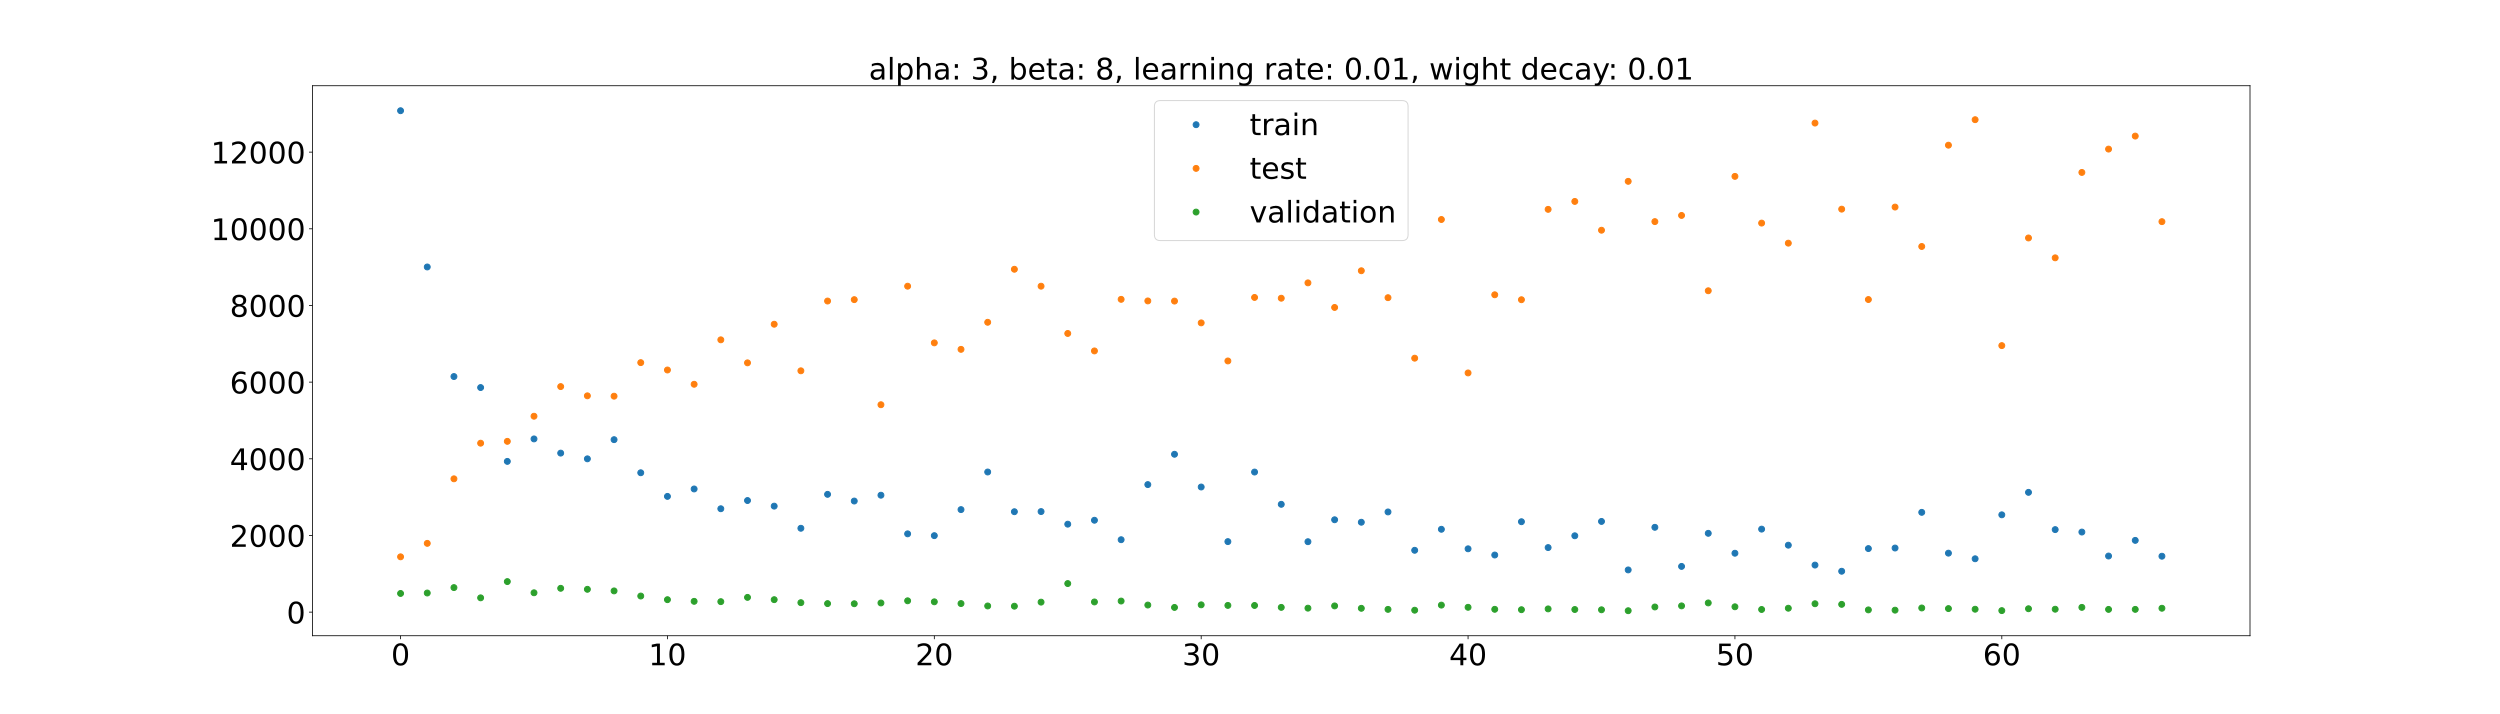 <?xml version="1.0" encoding="utf-8" standalone="no"?>
<!DOCTYPE svg PUBLIC "-//W3C//DTD SVG 1.1//EN"
  "http://www.w3.org/Graphics/SVG/1.1/DTD/svg11.dtd">
<!-- Created with matplotlib (https://matplotlib.org/) -->
<svg height="720pt" version="1.1" viewBox="0 0 2520 720" width="2520pt" xmlns="http://www.w3.org/2000/svg" xmlns:xlink="http://www.w3.org/1999/xlink">
 <defs>
  <style type="text/css">*{stroke-linecap:butt;stroke-linejoin:round;}</style>
 </defs>
 <g id="figure_1">
  <g id="patch_1">
   <path d="M 0 720 
L 2520 720 
L 2520 0 
L 0 0 
z
" style="fill:#ffffff;"/>
  </g>
  <g id="axes_1">
   <g id="patch_2">
    <path d="M 315 640.8 
L 2268 640.8 
L 2268 86.4 
L 315 86.4 
z
" style="fill:#ffffff;"/>
   </g>
   <g id="matplotlib.axis_1">
    <g id="xtick_1">
     <g id="line2d_1">
      <defs>
       <path d="M 0 0 
L 0 3.5 
" id="m87b51708fd" style="stroke:#000000;stroke-width:0.8;"/>
      </defs>
      <g>
       <use style="stroke:#000000;stroke-width:0.8;" x="403.773" xlink:href="#m87b51708fd" y="640.8"/>
      </g>
     </g>
     <g id="text_1">
      <!-- 0 -->
      <g transform="translate(394.229 670.595)scale(0.3 -0.3)">
       <defs>
        <path d="M 31.781 66.406 
Q 24.172 66.406 20.328 58.906 
Q 16.5 51.422 16.5 36.375 
Q 16.5 21.391 20.328 13.891 
Q 24.172 6.391 31.781 6.391 
Q 39.453 6.391 43.281 13.891 
Q 47.125 21.391 47.125 36.375 
Q 47.125 51.422 43.281 58.906 
Q 39.453 66.406 31.781 66.406 
z
M 31.781 74.219 
Q 44.047 74.219 50.516 64.516 
Q 56.984 54.828 56.984 36.375 
Q 56.984 17.969 50.516 8.266 
Q 44.047 -1.422 31.781 -1.422 
Q 19.531 -1.422 13.062 8.266 
Q 6.594 17.969 6.594 36.375 
Q 6.594 54.828 13.062 64.516 
Q 19.531 74.219 31.781 74.219 
z
" id="DejaVuSans-48"/>
       </defs>
       <use xlink:href="#DejaVuSans-48"/>
      </g>
     </g>
    </g>
    <g id="xtick_2">
     <g id="line2d_2">
      <g>
       <use style="stroke:#000000;stroke-width:0.8;" x="672.781" xlink:href="#m87b51708fd" y="640.8"/>
      </g>
     </g>
     <g id="text_2">
      <!-- 10 -->
      <g transform="translate(653.693 670.595)scale(0.3 -0.3)">
       <defs>
        <path d="M 12.406 8.297 
L 28.516 8.297 
L 28.516 63.922 
L 10.984 60.406 
L 10.984 69.391 
L 28.422 72.906 
L 38.281 72.906 
L 38.281 8.297 
L 54.391 8.297 
L 54.391 0 
L 12.406 0 
z
" id="DejaVuSans-49"/>
       </defs>
       <use xlink:href="#DejaVuSans-49"/>
       <use x="63.623" xlink:href="#DejaVuSans-48"/>
      </g>
     </g>
    </g>
    <g id="xtick_3">
     <g id="line2d_3">
      <g>
       <use style="stroke:#000000;stroke-width:0.8;" x="941.789" xlink:href="#m87b51708fd" y="640.8"/>
      </g>
     </g>
     <g id="text_3">
      <!-- 20 -->
      <g transform="translate(922.702 670.595)scale(0.3 -0.3)">
       <defs>
        <path d="M 19.188 8.297 
L 53.609 8.297 
L 53.609 0 
L 7.328 0 
L 7.328 8.297 
Q 12.938 14.109 22.625 23.891 
Q 32.328 33.688 34.812 36.531 
Q 39.547 41.844 41.422 45.531 
Q 43.312 49.219 43.312 52.781 
Q 43.312 58.594 39.234 62.25 
Q 35.156 65.922 28.609 65.922 
Q 23.969 65.922 18.812 64.312 
Q 13.672 62.703 7.812 59.422 
L 7.812 69.391 
Q 13.766 71.781 18.938 73 
Q 24.125 74.219 28.422 74.219 
Q 39.75 74.219 46.484 68.547 
Q 53.219 62.891 53.219 53.422 
Q 53.219 48.922 51.531 44.891 
Q 49.859 40.875 45.406 35.406 
Q 44.188 33.984 37.641 27.219 
Q 31.109 20.453 19.188 8.297 
z
" id="DejaVuSans-50"/>
       </defs>
       <use xlink:href="#DejaVuSans-50"/>
       <use x="63.623" xlink:href="#DejaVuSans-48"/>
      </g>
     </g>
    </g>
    <g id="xtick_4">
     <g id="line2d_4">
      <g>
       <use style="stroke:#000000;stroke-width:0.8;" x="1210.798" xlink:href="#m87b51708fd" y="640.8"/>
      </g>
     </g>
     <g id="text_4">
      <!-- 30 -->
      <g transform="translate(1191.71 670.595)scale(0.3 -0.3)">
       <defs>
        <path d="M 40.578 39.312 
Q 47.656 37.797 51.625 33 
Q 55.609 28.219 55.609 21.188 
Q 55.609 10.406 48.188 4.484 
Q 40.766 -1.422 27.094 -1.422 
Q 22.516 -1.422 17.656 -0.516 
Q 12.797 0.391 7.625 2.203 
L 7.625 11.719 
Q 11.719 9.328 16.594 8.109 
Q 21.484 6.891 26.812 6.891 
Q 36.078 6.891 40.938 10.547 
Q 45.797 14.203 45.797 21.188 
Q 45.797 27.641 41.281 31.266 
Q 36.766 34.906 28.719 34.906 
L 20.219 34.906 
L 20.219 43.016 
L 29.109 43.016 
Q 36.375 43.016 40.234 45.922 
Q 44.094 48.828 44.094 54.297 
Q 44.094 59.906 40.109 62.906 
Q 36.141 65.922 28.719 65.922 
Q 24.656 65.922 20.016 65.031 
Q 15.375 64.156 9.812 62.312 
L 9.812 71.094 
Q 15.438 72.656 20.344 73.438 
Q 25.25 74.219 29.594 74.219 
Q 40.828 74.219 47.359 69.109 
Q 53.906 64.016 53.906 55.328 
Q 53.906 49.266 50.438 45.094 
Q 46.969 40.922 40.578 39.312 
z
" id="DejaVuSans-51"/>
       </defs>
       <use xlink:href="#DejaVuSans-51"/>
       <use x="63.623" xlink:href="#DejaVuSans-48"/>
      </g>
     </g>
    </g>
    <g id="xtick_5">
     <g id="line2d_5">
      <g>
       <use style="stroke:#000000;stroke-width:0.8;" x="1479.806" xlink:href="#m87b51708fd" y="640.8"/>
      </g>
     </g>
     <g id="text_5">
      <!-- 40 -->
      <g transform="translate(1460.718 670.595)scale(0.3 -0.3)">
       <defs>
        <path d="M 37.797 64.312 
L 12.891 25.391 
L 37.797 25.391 
z
M 35.203 72.906 
L 47.609 72.906 
L 47.609 25.391 
L 58.016 25.391 
L 58.016 17.188 
L 47.609 17.188 
L 47.609 0 
L 37.797 0 
L 37.797 17.188 
L 4.891 17.188 
L 4.891 26.703 
z
" id="DejaVuSans-52"/>
       </defs>
       <use xlink:href="#DejaVuSans-52"/>
       <use x="63.623" xlink:href="#DejaVuSans-48"/>
      </g>
     </g>
    </g>
    <g id="xtick_6">
     <g id="line2d_6">
      <g>
       <use style="stroke:#000000;stroke-width:0.8;" x="1748.814" xlink:href="#m87b51708fd" y="640.8"/>
      </g>
     </g>
     <g id="text_6">
      <!-- 50 -->
      <g transform="translate(1729.727 670.595)scale(0.3 -0.3)">
       <defs>
        <path d="M 10.797 72.906 
L 49.516 72.906 
L 49.516 64.594 
L 19.828 64.594 
L 19.828 46.734 
Q 21.969 47.469 24.109 47.828 
Q 26.266 48.188 28.422 48.188 
Q 40.625 48.188 47.75 41.5 
Q 54.891 34.812 54.891 23.391 
Q 54.891 11.625 47.562 5.094 
Q 40.234 -1.422 26.906 -1.422 
Q 22.312 -1.422 17.547 -0.641 
Q 12.797 0.141 7.719 1.703 
L 7.719 11.625 
Q 12.109 9.234 16.797 8.062 
Q 21.484 6.891 26.703 6.891 
Q 35.156 6.891 40.078 11.328 
Q 45.016 15.766 45.016 23.391 
Q 45.016 31 40.078 35.438 
Q 35.156 39.891 26.703 39.891 
Q 22.75 39.891 18.812 39.016 
Q 14.891 38.141 10.797 36.281 
z
" id="DejaVuSans-53"/>
       </defs>
       <use xlink:href="#DejaVuSans-53"/>
       <use x="63.623" xlink:href="#DejaVuSans-48"/>
      </g>
     </g>
    </g>
    <g id="xtick_7">
     <g id="line2d_7">
      <g>
       <use style="stroke:#000000;stroke-width:0.8;" x="2017.822" xlink:href="#m87b51708fd" y="640.8"/>
      </g>
     </g>
     <g id="text_7">
      <!-- 60 -->
      <g transform="translate(1998.735 670.595)scale(0.3 -0.3)">
       <defs>
        <path d="M 33.016 40.375 
Q 26.375 40.375 22.484 35.828 
Q 18.609 31.297 18.609 23.391 
Q 18.609 15.531 22.484 10.953 
Q 26.375 6.391 33.016 6.391 
Q 39.656 6.391 43.531 10.953 
Q 47.406 15.531 47.406 23.391 
Q 47.406 31.297 43.531 35.828 
Q 39.656 40.375 33.016 40.375 
z
M 52.594 71.297 
L 52.594 62.312 
Q 48.875 64.062 45.094 64.984 
Q 41.312 65.922 37.594 65.922 
Q 27.828 65.922 22.672 59.328 
Q 17.531 52.734 16.797 39.406 
Q 19.672 43.656 24.016 45.922 
Q 28.375 48.188 33.594 48.188 
Q 44.578 48.188 50.953 41.516 
Q 57.328 34.859 57.328 23.391 
Q 57.328 12.156 50.688 5.359 
Q 44.047 -1.422 33.016 -1.422 
Q 20.359 -1.422 13.672 8.266 
Q 6.984 17.969 6.984 36.375 
Q 6.984 53.656 15.188 63.938 
Q 23.391 74.219 37.203 74.219 
Q 40.922 74.219 44.703 73.484 
Q 48.484 72.75 52.594 71.297 
z
" id="DejaVuSans-54"/>
       </defs>
       <use xlink:href="#DejaVuSans-54"/>
       <use x="63.623" xlink:href="#DejaVuSans-48"/>
      </g>
     </g>
    </g>
   </g>
   <g id="matplotlib.axis_2">
    <g id="ytick_1">
     <g id="line2d_8">
      <defs>
       <path d="M 0 0 
L -3.5 0 
" id="m883e515aaf" style="stroke:#000000;stroke-width:0.8;"/>
      </defs>
      <g>
       <use style="stroke:#000000;stroke-width:0.8;" x="315" xlink:href="#m883e515aaf" y="617.05"/>
      </g>
     </g>
     <g id="text_8">
      <!-- 0 -->
      <g transform="translate(288.913 628.447)scale(0.3 -0.3)">
       <use xlink:href="#DejaVuSans-48"/>
      </g>
     </g>
    </g>
    <g id="ytick_2">
     <g id="line2d_9">
      <g>
       <use style="stroke:#000000;stroke-width:0.8;" x="315" xlink:href="#m883e515aaf" y="539.765"/>
      </g>
     </g>
     <g id="text_9">
      <!-- 2000 -->
      <g transform="translate(231.65 551.163)scale(0.3 -0.3)">
       <use xlink:href="#DejaVuSans-50"/>
       <use x="63.623" xlink:href="#DejaVuSans-48"/>
       <use x="127.246" xlink:href="#DejaVuSans-48"/>
       <use x="190.869" xlink:href="#DejaVuSans-48"/>
      </g>
     </g>
    </g>
    <g id="ytick_3">
     <g id="line2d_10">
      <g>
       <use style="stroke:#000000;stroke-width:0.8;" x="315" xlink:href="#m883e515aaf" y="462.481"/>
      </g>
     </g>
     <g id="text_10">
      <!-- 4000 -->
      <g transform="translate(231.65 473.879)scale(0.3 -0.3)">
       <use xlink:href="#DejaVuSans-52"/>
       <use x="63.623" xlink:href="#DejaVuSans-48"/>
       <use x="127.246" xlink:href="#DejaVuSans-48"/>
       <use x="190.869" xlink:href="#DejaVuSans-48"/>
      </g>
     </g>
    </g>
    <g id="ytick_4">
     <g id="line2d_11">
      <g>
       <use style="stroke:#000000;stroke-width:0.8;" x="315" xlink:href="#m883e515aaf" y="385.197"/>
      </g>
     </g>
     <g id="text_11">
      <!-- 6000 -->
      <g transform="translate(231.65 396.595)scale(0.3 -0.3)">
       <use xlink:href="#DejaVuSans-54"/>
       <use x="63.623" xlink:href="#DejaVuSans-48"/>
       <use x="127.246" xlink:href="#DejaVuSans-48"/>
       <use x="190.869" xlink:href="#DejaVuSans-48"/>
      </g>
     </g>
    </g>
    <g id="ytick_5">
     <g id="line2d_12">
      <g>
       <use style="stroke:#000000;stroke-width:0.8;" x="315" xlink:href="#m883e515aaf" y="307.913"/>
      </g>
     </g>
     <g id="text_12">
      <!-- 8000 -->
      <g transform="translate(231.65 319.311)scale(0.3 -0.3)">
       <defs>
        <path d="M 31.781 34.625 
Q 24.75 34.625 20.719 30.859 
Q 16.703 27.094 16.703 20.516 
Q 16.703 13.922 20.719 10.156 
Q 24.75 6.391 31.781 6.391 
Q 38.812 6.391 42.859 10.172 
Q 46.922 13.969 46.922 20.516 
Q 46.922 27.094 42.891 30.859 
Q 38.875 34.625 31.781 34.625 
z
M 21.922 38.812 
Q 15.578 40.375 12.031 44.719 
Q 8.5 49.078 8.5 55.328 
Q 8.5 64.062 14.719 69.141 
Q 20.953 74.219 31.781 74.219 
Q 42.672 74.219 48.875 69.141 
Q 55.078 64.062 55.078 55.328 
Q 55.078 49.078 51.531 44.719 
Q 48 40.375 41.703 38.812 
Q 48.828 37.156 52.797 32.312 
Q 56.781 27.484 56.781 20.516 
Q 56.781 9.906 50.312 4.234 
Q 43.844 -1.422 31.781 -1.422 
Q 19.734 -1.422 13.25 4.234 
Q 6.781 9.906 6.781 20.516 
Q 6.781 27.484 10.781 32.312 
Q 14.797 37.156 21.922 38.812 
z
M 18.312 54.391 
Q 18.312 48.734 21.844 45.562 
Q 25.391 42.391 31.781 42.391 
Q 38.141 42.391 41.719 45.562 
Q 45.312 48.734 45.312 54.391 
Q 45.312 60.062 41.719 63.234 
Q 38.141 66.406 31.781 66.406 
Q 25.391 66.406 21.844 63.234 
Q 18.312 60.062 18.312 54.391 
z
" id="DejaVuSans-56"/>
       </defs>
       <use xlink:href="#DejaVuSans-56"/>
       <use x="63.623" xlink:href="#DejaVuSans-48"/>
       <use x="127.246" xlink:href="#DejaVuSans-48"/>
       <use x="190.869" xlink:href="#DejaVuSans-48"/>
      </g>
     </g>
    </g>
    <g id="ytick_6">
     <g id="line2d_13">
      <g>
       <use style="stroke:#000000;stroke-width:0.8;" x="315" xlink:href="#m883e515aaf" y="230.629"/>
      </g>
     </g>
     <g id="text_13">
      <!-- 10000 -->
      <g transform="translate(212.562 242.027)scale(0.3 -0.3)">
       <use xlink:href="#DejaVuSans-49"/>
       <use x="63.623" xlink:href="#DejaVuSans-48"/>
       <use x="127.246" xlink:href="#DejaVuSans-48"/>
       <use x="190.869" xlink:href="#DejaVuSans-48"/>
       <use x="254.492" xlink:href="#DejaVuSans-48"/>
      </g>
     </g>
    </g>
    <g id="ytick_7">
     <g id="line2d_14">
      <g>
       <use style="stroke:#000000;stroke-width:0.8;" x="315" xlink:href="#m883e515aaf" y="153.345"/>
      </g>
     </g>
     <g id="text_14">
      <!-- 12000 -->
      <g transform="translate(212.562 164.743)scale(0.3 -0.3)">
       <use xlink:href="#DejaVuSans-49"/>
       <use x="63.623" xlink:href="#DejaVuSans-50"/>
       <use x="127.246" xlink:href="#DejaVuSans-48"/>
       <use x="190.869" xlink:href="#DejaVuSans-48"/>
       <use x="254.492" xlink:href="#DejaVuSans-48"/>
      </g>
     </g>
    </g>
   </g>
   <g id="line2d_15">
    <defs>
     <path d="M 0 3 
C 0.796 3 1.559 2.684 2.121 2.121 
C 2.684 1.559 3 0.796 3 0 
C 3 -0.796 2.684 -1.559 2.121 -2.121 
C 1.559 -2.684 0.796 -3 0 -3 
C -0.796 -3 -1.559 -2.684 -2.121 -2.121 
C -2.684 -1.559 -3 -0.796 -3 0 
C -3 0.796 -2.684 1.559 -2.121 2.121 
C -1.559 2.684 -0.796 3 0 3 
z
" id="m825cf3d7ef" style="stroke:#1f77b4;"/>
    </defs>
    <g clip-path="url(#pb6cb16a643)">
     <use style="fill:#1f77b4;stroke:#1f77b4;" x="403.773" xlink:href="#m825cf3d7ef" y="111.6"/>
     <use style="fill:#1f77b4;stroke:#1f77b4;" x="430.674" xlink:href="#m825cf3d7ef" y="269.101"/>
     <use style="fill:#1f77b4;stroke:#1f77b4;" x="457.574" xlink:href="#m825cf3d7ef" y="379.547"/>
     <use style="fill:#1f77b4;stroke:#1f77b4;" x="484.475" xlink:href="#m825cf3d7ef" y="390.647"/>
     <use style="fill:#1f77b4;stroke:#1f77b4;" x="511.376" xlink:href="#m825cf3d7ef" y="465.079"/>
     <use style="fill:#1f77b4;stroke:#1f77b4;" x="538.277" xlink:href="#m825cf3d7ef" y="442.422"/>
     <use style="fill:#1f77b4;stroke:#1f77b4;" x="565.178" xlink:href="#m825cf3d7ef" y="456.733"/>
     <use style="fill:#1f77b4;stroke:#1f77b4;" x="592.079" xlink:href="#m825cf3d7ef" y="462.498"/>
     <use style="fill:#1f77b4;stroke:#1f77b4;" x="618.979" xlink:href="#m825cf3d7ef" y="443.176"/>
     <use style="fill:#1f77b4;stroke:#1f77b4;" x="645.88" xlink:href="#m825cf3d7ef" y="476.537"/>
     <use style="fill:#1f77b4;stroke:#1f77b4;" x="672.781" xlink:href="#m825cf3d7ef" y="500.357"/>
     <use style="fill:#1f77b4;stroke:#1f77b4;" x="699.682" xlink:href="#m825cf3d7ef" y="492.872"/>
     <use style="fill:#1f77b4;stroke:#1f77b4;" x="726.583" xlink:href="#m825cf3d7ef" y="512.81"/>
     <use style="fill:#1f77b4;stroke:#1f77b4;" x="753.483" xlink:href="#m825cf3d7ef" y="504.536"/>
     <use style="fill:#1f77b4;stroke:#1f77b4;" x="780.384" xlink:href="#m825cf3d7ef" y="510.186"/>
     <use style="fill:#1f77b4;stroke:#1f77b4;" x="807.285" xlink:href="#m825cf3d7ef" y="532.493"/>
     <use style="fill:#1f77b4;stroke:#1f77b4;" x="834.186" xlink:href="#m825cf3d7ef" y="498.289"/>
     <use style="fill:#1f77b4;stroke:#1f77b4;" x="861.087" xlink:href="#m825cf3d7ef" y="505.045"/>
     <use style="fill:#1f77b4;stroke:#1f77b4;" x="887.988" xlink:href="#m825cf3d7ef" y="499.174"/>
     <use style="fill:#1f77b4;stroke:#1f77b4;" x="914.888" xlink:href="#m825cf3d7ef" y="538.111"/>
     <use style="fill:#1f77b4;stroke:#1f77b4;" x="941.789" xlink:href="#m825cf3d7ef" y="539.94"/>
     <use style="fill:#1f77b4;stroke:#1f77b4;" x="968.69" xlink:href="#m825cf3d7ef" y="513.675"/>
     <use style="fill:#1f77b4;stroke:#1f77b4;" x="995.591" xlink:href="#m825cf3d7ef" y="475.775"/>
     <use style="fill:#1f77b4;stroke:#1f77b4;" x="1022.492" xlink:href="#m825cf3d7ef" y="515.812"/>
     <use style="fill:#1f77b4;stroke:#1f77b4;" x="1049.393" xlink:href="#m825cf3d7ef" y="515.653"/>
     <use style="fill:#1f77b4;stroke:#1f77b4;" x="1076.293" xlink:href="#m825cf3d7ef" y="528.362"/>
     <use style="fill:#1f77b4;stroke:#1f77b4;" x="1103.194" xlink:href="#m825cf3d7ef" y="524.401"/>
     <use style="fill:#1f77b4;stroke:#1f77b4;" x="1130.095" xlink:href="#m825cf3d7ef" y="544.027"/>
     <use style="fill:#1f77b4;stroke:#1f77b4;" x="1156.996" xlink:href="#m825cf3d7ef" y="488.465"/>
     <use style="fill:#1f77b4;stroke:#1f77b4;" x="1183.897" xlink:href="#m825cf3d7ef" y="457.893"/>
     <use style="fill:#1f77b4;stroke:#1f77b4;" x="1210.798" xlink:href="#m825cf3d7ef" y="490.901"/>
     <use style="fill:#1f77b4;stroke:#1f77b4;" x="1237.698" xlink:href="#m825cf3d7ef" y="545.942"/>
     <use style="fill:#1f77b4;stroke:#1f77b4;" x="1264.599" xlink:href="#m825cf3d7ef" y="475.822"/>
     <use style="fill:#1f77b4;stroke:#1f77b4;" x="1291.5" xlink:href="#m825cf3d7ef" y="508.34"/>
     <use style="fill:#1f77b4;stroke:#1f77b4;" x="1318.401" xlink:href="#m825cf3d7ef" y="546.034"/>
     <use style="fill:#1f77b4;stroke:#1f77b4;" x="1345.302" xlink:href="#m825cf3d7ef" y="523.922"/>
     <use style="fill:#1f77b4;stroke:#1f77b4;" x="1372.202" xlink:href="#m825cf3d7ef" y="526.408"/>
     <use style="fill:#1f77b4;stroke:#1f77b4;" x="1399.103" xlink:href="#m825cf3d7ef" y="516.033"/>
     <use style="fill:#1f77b4;stroke:#1f77b4;" x="1426.004" xlink:href="#m825cf3d7ef" y="554.687"/>
     <use style="fill:#1f77b4;stroke:#1f77b4;" x="1452.905" xlink:href="#m825cf3d7ef" y="533.507"/>
     <use style="fill:#1f77b4;stroke:#1f77b4;" x="1479.806" xlink:href="#m825cf3d7ef" y="553.187"/>
     <use style="fill:#1f77b4;stroke:#1f77b4;" x="1506.707" xlink:href="#m825cf3d7ef" y="559.455"/>
     <use style="fill:#1f77b4;stroke:#1f77b4;" x="1533.607" xlink:href="#m825cf3d7ef" y="525.892"/>
     <use style="fill:#1f77b4;stroke:#1f77b4;" x="1560.508" xlink:href="#m825cf3d7ef" y="551.951"/>
     <use style="fill:#1f77b4;stroke:#1f77b4;" x="1587.409" xlink:href="#m825cf3d7ef" y="540.06"/>
     <use style="fill:#1f77b4;stroke:#1f77b4;" x="1614.31" xlink:href="#m825cf3d7ef" y="525.605"/>
     <use style="fill:#1f77b4;stroke:#1f77b4;" x="1641.211" xlink:href="#m825cf3d7ef" y="574.472"/>
     <use style="fill:#1f77b4;stroke:#1f77b4;" x="1668.112" xlink:href="#m825cf3d7ef" y="531.526"/>
     <use style="fill:#1f77b4;stroke:#1f77b4;" x="1695.012" xlink:href="#m825cf3d7ef" y="570.938"/>
     <use style="fill:#1f77b4;stroke:#1f77b4;" x="1721.913" xlink:href="#m825cf3d7ef" y="537.58"/>
     <use style="fill:#1f77b4;stroke:#1f77b4;" x="1748.814" xlink:href="#m825cf3d7ef" y="557.662"/>
     <use style="fill:#1f77b4;stroke:#1f77b4;" x="1775.715" xlink:href="#m825cf3d7ef" y="533.357"/>
     <use style="fill:#1f77b4;stroke:#1f77b4;" x="1802.616" xlink:href="#m825cf3d7ef" y="549.543"/>
     <use style="fill:#1f77b4;stroke:#1f77b4;" x="1829.517" xlink:href="#m825cf3d7ef" y="569.595"/>
     <use style="fill:#1f77b4;stroke:#1f77b4;" x="1856.417" xlink:href="#m825cf3d7ef" y="575.811"/>
     <use style="fill:#1f77b4;stroke:#1f77b4;" x="1883.318" xlink:href="#m825cf3d7ef" y="552.96"/>
     <use style="fill:#1f77b4;stroke:#1f77b4;" x="1910.219" xlink:href="#m825cf3d7ef" y="552.412"/>
     <use style="fill:#1f77b4;stroke:#1f77b4;" x="1937.12" xlink:href="#m825cf3d7ef" y="516.437"/>
     <use style="fill:#1f77b4;stroke:#1f77b4;" x="1964.021" xlink:href="#m825cf3d7ef" y="557.582"/>
     <use style="fill:#1f77b4;stroke:#1f77b4;" x="1990.921" xlink:href="#m825cf3d7ef" y="563.24"/>
     <use style="fill:#1f77b4;stroke:#1f77b4;" x="2017.822" xlink:href="#m825cf3d7ef" y="518.929"/>
     <use style="fill:#1f77b4;stroke:#1f77b4;" x="2044.723" xlink:href="#m825cf3d7ef" y="496.283"/>
     <use style="fill:#1f77b4;stroke:#1f77b4;" x="2071.624" xlink:href="#m825cf3d7ef" y="533.84"/>
     <use style="fill:#1f77b4;stroke:#1f77b4;" x="2098.525" xlink:href="#m825cf3d7ef" y="536.31"/>
     <use style="fill:#1f77b4;stroke:#1f77b4;" x="2125.426" xlink:href="#m825cf3d7ef" y="560.473"/>
     <use style="fill:#1f77b4;stroke:#1f77b4;" x="2152.326" xlink:href="#m825cf3d7ef" y="544.695"/>
     <use style="fill:#1f77b4;stroke:#1f77b4;" x="2179.227" xlink:href="#m825cf3d7ef" y="560.672"/>
    </g>
   </g>
   <g id="line2d_16">
    <defs>
     <path d="M 0 3 
C 0.796 3 1.559 2.684 2.121 2.121 
C 2.684 1.559 3 0.796 3 0 
C 3 -0.796 2.684 -1.559 2.121 -2.121 
C 1.559 -2.684 0.796 -3 0 -3 
C -0.796 -3 -1.559 -2.684 -2.121 -2.121 
C -2.684 -1.559 -3 -0.796 -3 0 
C -3 0.796 -2.684 1.559 -2.121 2.121 
C -1.559 2.684 -0.796 3 0 3 
z
" id="m98a23ae3c4" style="stroke:#ff7f0e;"/>
    </defs>
    <g clip-path="url(#pb6cb16a643)">
     <use style="fill:#ff7f0e;stroke:#ff7f0e;" x="403.773" xlink:href="#m98a23ae3c4" y="561.276"/>
     <use style="fill:#ff7f0e;stroke:#ff7f0e;" x="430.674" xlink:href="#m98a23ae3c4" y="547.697"/>
     <use style="fill:#ff7f0e;stroke:#ff7f0e;" x="457.574" xlink:href="#m98a23ae3c4" y="482.638"/>
     <use style="fill:#ff7f0e;stroke:#ff7f0e;" x="484.475" xlink:href="#m98a23ae3c4" y="446.726"/>
     <use style="fill:#ff7f0e;stroke:#ff7f0e;" x="511.376" xlink:href="#m98a23ae3c4" y="444.873"/>
     <use style="fill:#ff7f0e;stroke:#ff7f0e;" x="538.277" xlink:href="#m98a23ae3c4" y="419.559"/>
     <use style="fill:#ff7f0e;stroke:#ff7f0e;" x="565.178" xlink:href="#m98a23ae3c4" y="389.673"/>
     <use style="fill:#ff7f0e;stroke:#ff7f0e;" x="592.079" xlink:href="#m98a23ae3c4" y="398.989"/>
     <use style="fill:#ff7f0e;stroke:#ff7f0e;" x="618.979" xlink:href="#m98a23ae3c4" y="399.357"/>
     <use style="fill:#ff7f0e;stroke:#ff7f0e;" x="645.88" xlink:href="#m98a23ae3c4" y="365.529"/>
     <use style="fill:#ff7f0e;stroke:#ff7f0e;" x="672.781" xlink:href="#m98a23ae3c4" y="372.952"/>
     <use style="fill:#ff7f0e;stroke:#ff7f0e;" x="699.682" xlink:href="#m98a23ae3c4" y="387.346"/>
     <use style="fill:#ff7f0e;stroke:#ff7f0e;" x="726.583" xlink:href="#m98a23ae3c4" y="342.539"/>
     <use style="fill:#ff7f0e;stroke:#ff7f0e;" x="753.483" xlink:href="#m98a23ae3c4" y="365.744"/>
     <use style="fill:#ff7f0e;stroke:#ff7f0e;" x="780.384" xlink:href="#m98a23ae3c4" y="326.824"/>
     <use style="fill:#ff7f0e;stroke:#ff7f0e;" x="807.285" xlink:href="#m98a23ae3c4" y="373.763"/>
     <use style="fill:#ff7f0e;stroke:#ff7f0e;" x="834.186" xlink:href="#m98a23ae3c4" y="303.44"/>
     <use style="fill:#ff7f0e;stroke:#ff7f0e;" x="861.087" xlink:href="#m98a23ae3c4" y="302.041"/>
     <use style="fill:#ff7f0e;stroke:#ff7f0e;" x="887.988" xlink:href="#m98a23ae3c4" y="407.961"/>
     <use style="fill:#ff7f0e;stroke:#ff7f0e;" x="914.888" xlink:href="#m98a23ae3c4" y="288.476"/>
     <use style="fill:#ff7f0e;stroke:#ff7f0e;" x="941.789" xlink:href="#m98a23ae3c4" y="345.609"/>
     <use style="fill:#ff7f0e;stroke:#ff7f0e;" x="968.69" xlink:href="#m98a23ae3c4" y="352.145"/>
     <use style="fill:#ff7f0e;stroke:#ff7f0e;" x="995.591" xlink:href="#m98a23ae3c4" y="324.854"/>
     <use style="fill:#ff7f0e;stroke:#ff7f0e;" x="1022.492" xlink:href="#m98a23ae3c4" y="271.411"/>
     <use style="fill:#ff7f0e;stroke:#ff7f0e;" x="1049.393" xlink:href="#m98a23ae3c4" y="288.482"/>
     <use style="fill:#ff7f0e;stroke:#ff7f0e;" x="1076.293" xlink:href="#m98a23ae3c4" y="336.126"/>
     <use style="fill:#ff7f0e;stroke:#ff7f0e;" x="1103.194" xlink:href="#m98a23ae3c4" y="353.73"/>
     <use style="fill:#ff7f0e;stroke:#ff7f0e;" x="1130.095" xlink:href="#m98a23ae3c4" y="301.734"/>
     <use style="fill:#ff7f0e;stroke:#ff7f0e;" x="1156.996" xlink:href="#m98a23ae3c4" y="303.329"/>
     <use style="fill:#ff7f0e;stroke:#ff7f0e;" x="1183.897" xlink:href="#m98a23ae3c4" y="303.494"/>
     <use style="fill:#ff7f0e;stroke:#ff7f0e;" x="1210.798" xlink:href="#m98a23ae3c4" y="325.452"/>
     <use style="fill:#ff7f0e;stroke:#ff7f0e;" x="1237.698" xlink:href="#m98a23ae3c4" y="363.838"/>
     <use style="fill:#ff7f0e;stroke:#ff7f0e;" x="1264.599" xlink:href="#m98a23ae3c4" y="299.823"/>
     <use style="fill:#ff7f0e;stroke:#ff7f0e;" x="1291.5" xlink:href="#m98a23ae3c4" y="300.603"/>
     <use style="fill:#ff7f0e;stroke:#ff7f0e;" x="1318.401" xlink:href="#m98a23ae3c4" y="285.118"/>
     <use style="fill:#ff7f0e;stroke:#ff7f0e;" x="1345.302" xlink:href="#m98a23ae3c4" y="309.91"/>
     <use style="fill:#ff7f0e;stroke:#ff7f0e;" x="1372.202" xlink:href="#m98a23ae3c4" y="272.919"/>
     <use style="fill:#ff7f0e;stroke:#ff7f0e;" x="1399.103" xlink:href="#m98a23ae3c4" y="300.057"/>
     <use style="fill:#ff7f0e;stroke:#ff7f0e;" x="1426.004" xlink:href="#m98a23ae3c4" y="361.047"/>
     <use style="fill:#ff7f0e;stroke:#ff7f0e;" x="1452.905" xlink:href="#m98a23ae3c4" y="221.253"/>
     <use style="fill:#ff7f0e;stroke:#ff7f0e;" x="1479.806" xlink:href="#m98a23ae3c4" y="375.915"/>
     <use style="fill:#ff7f0e;stroke:#ff7f0e;" x="1506.707" xlink:href="#m98a23ae3c4" y="297.135"/>
     <use style="fill:#ff7f0e;stroke:#ff7f0e;" x="1533.607" xlink:href="#m98a23ae3c4" y="302.126"/>
     <use style="fill:#ff7f0e;stroke:#ff7f0e;" x="1560.508" xlink:href="#m98a23ae3c4" y="211.025"/>
     <use style="fill:#ff7f0e;stroke:#ff7f0e;" x="1587.409" xlink:href="#m98a23ae3c4" y="203.042"/>
     <use style="fill:#ff7f0e;stroke:#ff7f0e;" x="1614.31" xlink:href="#m98a23ae3c4" y="232.055"/>
     <use style="fill:#ff7f0e;stroke:#ff7f0e;" x="1641.211" xlink:href="#m98a23ae3c4" y="182.781"/>
     <use style="fill:#ff7f0e;stroke:#ff7f0e;" x="1668.112" xlink:href="#m98a23ae3c4" y="223.379"/>
     <use style="fill:#ff7f0e;stroke:#ff7f0e;" x="1695.012" xlink:href="#m98a23ae3c4" y="217.166"/>
     <use style="fill:#ff7f0e;stroke:#ff7f0e;" x="1721.913" xlink:href="#m98a23ae3c4" y="293.089"/>
     <use style="fill:#ff7f0e;stroke:#ff7f0e;" x="1748.814" xlink:href="#m98a23ae3c4" y="177.788"/>
     <use style="fill:#ff7f0e;stroke:#ff7f0e;" x="1775.715" xlink:href="#m98a23ae3c4" y="224.875"/>
     <use style="fill:#ff7f0e;stroke:#ff7f0e;" x="1802.616" xlink:href="#m98a23ae3c4" y="245.105"/>
     <use style="fill:#ff7f0e;stroke:#ff7f0e;" x="1829.517" xlink:href="#m98a23ae3c4" y="124.055"/>
     <use style="fill:#ff7f0e;stroke:#ff7f0e;" x="1856.417" xlink:href="#m98a23ae3c4" y="210.821"/>
     <use style="fill:#ff7f0e;stroke:#ff7f0e;" x="1883.318" xlink:href="#m98a23ae3c4" y="301.93"/>
     <use style="fill:#ff7f0e;stroke:#ff7f0e;" x="1910.219" xlink:href="#m98a23ae3c4" y="208.722"/>
     <use style="fill:#ff7f0e;stroke:#ff7f0e;" x="1937.12" xlink:href="#m98a23ae3c4" y="248.454"/>
     <use style="fill:#ff7f0e;stroke:#ff7f0e;" x="1964.021" xlink:href="#m98a23ae3c4" y="146.343"/>
     <use style="fill:#ff7f0e;stroke:#ff7f0e;" x="1990.921" xlink:href="#m98a23ae3c4" y="120.648"/>
     <use style="fill:#ff7f0e;stroke:#ff7f0e;" x="2017.822" xlink:href="#m98a23ae3c4" y="348.375"/>
     <use style="fill:#ff7f0e;stroke:#ff7f0e;" x="2044.723" xlink:href="#m98a23ae3c4" y="239.864"/>
     <use style="fill:#ff7f0e;stroke:#ff7f0e;" x="2071.624" xlink:href="#m98a23ae3c4" y="259.889"/>
     <use style="fill:#ff7f0e;stroke:#ff7f0e;" x="2098.525" xlink:href="#m98a23ae3c4" y="173.818"/>
     <use style="fill:#ff7f0e;stroke:#ff7f0e;" x="2125.426" xlink:href="#m98a23ae3c4" y="150.278"/>
     <use style="fill:#ff7f0e;stroke:#ff7f0e;" x="2152.326" xlink:href="#m98a23ae3c4" y="137.168"/>
     <use style="fill:#ff7f0e;stroke:#ff7f0e;" x="2179.227" xlink:href="#m98a23ae3c4" y="223.427"/>
    </g>
   </g>
   <g id="line2d_17">
    <defs>
     <path d="M 0 3 
C 0.796 3 1.559 2.684 2.121 2.121 
C 2.684 1.559 3 0.796 3 0 
C 3 -0.796 2.684 -1.559 2.121 -2.121 
C 1.559 -2.684 0.796 -3 0 -3 
C -0.796 -3 -1.559 -2.684 -2.121 -2.121 
C -2.684 -1.559 -3 -0.796 -3 0 
C -3 0.796 -2.684 1.559 -2.121 2.121 
C -1.559 2.684 -0.796 3 0 3 
z
" id="m0c3181cfbc" style="stroke:#2ca02c;"/>
    </defs>
    <g clip-path="url(#pb6cb16a643)">
     <use style="fill:#2ca02c;stroke:#2ca02c;" x="403.773" xlink:href="#m0c3181cfbc" y="598.208"/>
     <use style="fill:#2ca02c;stroke:#2ca02c;" x="430.674" xlink:href="#m0c3181cfbc" y="597.753"/>
     <use style="fill:#2ca02c;stroke:#2ca02c;" x="457.574" xlink:href="#m0c3181cfbc" y="592.289"/>
     <use style="fill:#2ca02c;stroke:#2ca02c;" x="484.475" xlink:href="#m0c3181cfbc" y="602.618"/>
     <use style="fill:#2ca02c;stroke:#2ca02c;" x="511.376" xlink:href="#m0c3181cfbc" y="586.237"/>
     <use style="fill:#2ca02c;stroke:#2ca02c;" x="538.277" xlink:href="#m0c3181cfbc" y="597.512"/>
     <use style="fill:#2ca02c;stroke:#2ca02c;" x="565.178" xlink:href="#m0c3181cfbc" y="593.006"/>
     <use style="fill:#2ca02c;stroke:#2ca02c;" x="592.079" xlink:href="#m0c3181cfbc" y="594.01"/>
     <use style="fill:#2ca02c;stroke:#2ca02c;" x="618.979" xlink:href="#m0c3181cfbc" y="595.629"/>
     <use style="fill:#2ca02c;stroke:#2ca02c;" x="645.88" xlink:href="#m0c3181cfbc" y="600.804"/>
     <use style="fill:#2ca02c;stroke:#2ca02c;" x="672.781" xlink:href="#m0c3181cfbc" y="604.48"/>
     <use style="fill:#2ca02c;stroke:#2ca02c;" x="699.682" xlink:href="#m0c3181cfbc" y="606.141"/>
     <use style="fill:#2ca02c;stroke:#2ca02c;" x="726.583" xlink:href="#m0c3181cfbc" y="606.464"/>
     <use style="fill:#2ca02c;stroke:#2ca02c;" x="753.483" xlink:href="#m0c3181cfbc" y="602.155"/>
     <use style="fill:#2ca02c;stroke:#2ca02c;" x="780.384" xlink:href="#m0c3181cfbc" y="604.465"/>
     <use style="fill:#2ca02c;stroke:#2ca02c;" x="807.285" xlink:href="#m0c3181cfbc" y="607.48"/>
     <use style="fill:#2ca02c;stroke:#2ca02c;" x="834.186" xlink:href="#m0c3181cfbc" y="608.426"/>
     <use style="fill:#2ca02c;stroke:#2ca02c;" x="861.087" xlink:href="#m0c3181cfbc" y="608.568"/>
     <use style="fill:#2ca02c;stroke:#2ca02c;" x="887.988" xlink:href="#m0c3181cfbc" y="607.785"/>
     <use style="fill:#2ca02c;stroke:#2ca02c;" x="914.888" xlink:href="#m0c3181cfbc" y="605.603"/>
     <use style="fill:#2ca02c;stroke:#2ca02c;" x="941.789" xlink:href="#m0c3181cfbc" y="606.627"/>
     <use style="fill:#2ca02c;stroke:#2ca02c;" x="968.69" xlink:href="#m0c3181cfbc" y="608.384"/>
     <use style="fill:#2ca02c;stroke:#2ca02c;" x="995.591" xlink:href="#m0c3181cfbc" y="610.807"/>
     <use style="fill:#2ca02c;stroke:#2ca02c;" x="1022.492" xlink:href="#m0c3181cfbc" y="611.04"/>
     <use style="fill:#2ca02c;stroke:#2ca02c;" x="1049.393" xlink:href="#m0c3181cfbc" y="606.955"/>
     <use style="fill:#2ca02c;stroke:#2ca02c;" x="1076.293" xlink:href="#m0c3181cfbc" y="588.222"/>
     <use style="fill:#2ca02c;stroke:#2ca02c;" x="1103.194" xlink:href="#m0c3181cfbc" y="606.768"/>
     <use style="fill:#2ca02c;stroke:#2ca02c;" x="1130.095" xlink:href="#m0c3181cfbc" y="605.853"/>
     <use style="fill:#2ca02c;stroke:#2ca02c;" x="1156.996" xlink:href="#m0c3181cfbc" y="609.886"/>
     <use style="fill:#2ca02c;stroke:#2ca02c;" x="1183.897" xlink:href="#m0c3181cfbc" y="612.292"/>
     <use style="fill:#2ca02c;stroke:#2ca02c;" x="1210.798" xlink:href="#m0c3181cfbc" y="609.666"/>
     <use style="fill:#2ca02c;stroke:#2ca02c;" x="1237.698" xlink:href="#m0c3181cfbc" y="610.252"/>
     <use style="fill:#2ca02c;stroke:#2ca02c;" x="1264.599" xlink:href="#m0c3181cfbc" y="610.309"/>
     <use style="fill:#2ca02c;stroke:#2ca02c;" x="1291.5" xlink:href="#m0c3181cfbc" y="612.229"/>
     <use style="fill:#2ca02c;stroke:#2ca02c;" x="1318.401" xlink:href="#m0c3181cfbc" y="613.027"/>
     <use style="fill:#2ca02c;stroke:#2ca02c;" x="1345.302" xlink:href="#m0c3181cfbc" y="610.752"/>
     <use style="fill:#2ca02c;stroke:#2ca02c;" x="1372.202" xlink:href="#m0c3181cfbc" y="613.167"/>
     <use style="fill:#2ca02c;stroke:#2ca02c;" x="1399.103" xlink:href="#m0c3181cfbc" y="614.248"/>
     <use style="fill:#2ca02c;stroke:#2ca02c;" x="1426.004" xlink:href="#m0c3181cfbc" y="615.084"/>
     <use style="fill:#2ca02c;stroke:#2ca02c;" x="1452.905" xlink:href="#m0c3181cfbc" y="609.955"/>
     <use style="fill:#2ca02c;stroke:#2ca02c;" x="1479.806" xlink:href="#m0c3181cfbc" y="612.156"/>
     <use style="fill:#2ca02c;stroke:#2ca02c;" x="1506.707" xlink:href="#m0c3181cfbc" y="614.176"/>
     <use style="fill:#2ca02c;stroke:#2ca02c;" x="1533.607" xlink:href="#m0c3181cfbc" y="614.581"/>
     <use style="fill:#2ca02c;stroke:#2ca02c;" x="1560.508" xlink:href="#m0c3181cfbc" y="613.758"/>
     <use style="fill:#2ca02c;stroke:#2ca02c;" x="1587.409" xlink:href="#m0c3181cfbc" y="614.38"/>
     <use style="fill:#2ca02c;stroke:#2ca02c;" x="1614.31" xlink:href="#m0c3181cfbc" y="614.667"/>
     <use style="fill:#2ca02c;stroke:#2ca02c;" x="1641.211" xlink:href="#m0c3181cfbc" y="615.6"/>
     <use style="fill:#2ca02c;stroke:#2ca02c;" x="1668.112" xlink:href="#m0c3181cfbc" y="611.824"/>
     <use style="fill:#2ca02c;stroke:#2ca02c;" x="1695.012" xlink:href="#m0c3181cfbc" y="610.728"/>
     <use style="fill:#2ca02c;stroke:#2ca02c;" x="1721.913" xlink:href="#m0c3181cfbc" y="607.742"/>
     <use style="fill:#2ca02c;stroke:#2ca02c;" x="1748.814" xlink:href="#m0c3181cfbc" y="611.631"/>
     <use style="fill:#2ca02c;stroke:#2ca02c;" x="1775.715" xlink:href="#m0c3181cfbc" y="614.354"/>
     <use style="fill:#2ca02c;stroke:#2ca02c;" x="1802.616" xlink:href="#m0c3181cfbc" y="613.086"/>
     <use style="fill:#2ca02c;stroke:#2ca02c;" x="1829.517" xlink:href="#m0c3181cfbc" y="608.572"/>
     <use style="fill:#2ca02c;stroke:#2ca02c;" x="1856.417" xlink:href="#m0c3181cfbc" y="609.18"/>
     <use style="fill:#2ca02c;stroke:#2ca02c;" x="1883.318" xlink:href="#m0c3181cfbc" y="614.764"/>
     <use style="fill:#2ca02c;stroke:#2ca02c;" x="1910.219" xlink:href="#m0c3181cfbc" y="615.043"/>
     <use style="fill:#2ca02c;stroke:#2ca02c;" x="1937.12" xlink:href="#m0c3181cfbc" y="612.83"/>
     <use style="fill:#2ca02c;stroke:#2ca02c;" x="1964.021" xlink:href="#m0c3181cfbc" y="613.451"/>
     <use style="fill:#2ca02c;stroke:#2ca02c;" x="1990.921" xlink:href="#m0c3181cfbc" y="614.102"/>
     <use style="fill:#2ca02c;stroke:#2ca02c;" x="2017.822" xlink:href="#m0c3181cfbc" y="615.496"/>
     <use style="fill:#2ca02c;stroke:#2ca02c;" x="2044.723" xlink:href="#m0c3181cfbc" y="613.609"/>
     <use style="fill:#2ca02c;stroke:#2ca02c;" x="2071.624" xlink:href="#m0c3181cfbc" y="614.091"/>
     <use style="fill:#2ca02c;stroke:#2ca02c;" x="2098.525" xlink:href="#m0c3181cfbc" y="612.227"/>
     <use style="fill:#2ca02c;stroke:#2ca02c;" x="2125.426" xlink:href="#m0c3181cfbc" y="614.275"/>
     <use style="fill:#2ca02c;stroke:#2ca02c;" x="2152.326" xlink:href="#m0c3181cfbc" y="614.241"/>
     <use style="fill:#2ca02c;stroke:#2ca02c;" x="2179.227" xlink:href="#m0c3181cfbc" y="613.119"/>
    </g>
   </g>
   <g id="patch_3">
    <path d="M 315 640.8 
L 315 86.4 
" style="fill:none;stroke:#000000;stroke-linecap:square;stroke-linejoin:miter;stroke-width:0.8;"/>
   </g>
   <g id="patch_4">
    <path d="M 2268 640.8 
L 2268 86.4 
" style="fill:none;stroke:#000000;stroke-linecap:square;stroke-linejoin:miter;stroke-width:0.8;"/>
   </g>
   <g id="patch_5">
    <path d="M 315 640.8 
L 2268 640.8 
" style="fill:none;stroke:#000000;stroke-linecap:square;stroke-linejoin:miter;stroke-width:0.8;"/>
   </g>
   <g id="patch_6">
    <path d="M 315 86.4 
L 2268 86.4 
" style="fill:none;stroke:#000000;stroke-linecap:square;stroke-linejoin:miter;stroke-width:0.8;"/>
   </g>
   <g id="text_15">
    <!-- alpha: 3, beta: 8, learning rate: 0.01, wight decay: 0.01 -->
    <g transform="translate(875.801 80.161)scale(0.3 -0.3)">
     <defs>
      <path d="M 34.281 27.484 
Q 23.391 27.484 19.188 25 
Q 14.984 22.516 14.984 16.5 
Q 14.984 11.719 18.141 8.906 
Q 21.297 6.109 26.703 6.109 
Q 34.188 6.109 38.703 11.406 
Q 43.219 16.703 43.219 25.484 
L 43.219 27.484 
z
M 52.203 31.203 
L 52.203 0 
L 43.219 0 
L 43.219 8.297 
Q 40.141 3.328 35.547 0.953 
Q 30.953 -1.422 24.312 -1.422 
Q 15.922 -1.422 10.953 3.297 
Q 6 8.016 6 15.922 
Q 6 25.141 12.172 29.828 
Q 18.359 34.516 30.609 34.516 
L 43.219 34.516 
L 43.219 35.406 
Q 43.219 41.609 39.141 45 
Q 35.062 48.391 27.688 48.391 
Q 23 48.391 18.547 47.266 
Q 14.109 46.141 10.016 43.891 
L 10.016 52.203 
Q 14.938 54.109 19.578 55.047 
Q 24.219 56 28.609 56 
Q 40.484 56 46.344 49.844 
Q 52.203 43.703 52.203 31.203 
z
" id="DejaVuSans-97"/>
      <path d="M 9.422 75.984 
L 18.406 75.984 
L 18.406 0 
L 9.422 0 
z
" id="DejaVuSans-108"/>
      <path d="M 18.109 8.203 
L 18.109 -20.797 
L 9.078 -20.797 
L 9.078 54.688 
L 18.109 54.688 
L 18.109 46.391 
Q 20.953 51.266 25.266 53.625 
Q 29.594 56 35.594 56 
Q 45.562 56 51.781 48.094 
Q 58.016 40.188 58.016 27.297 
Q 58.016 14.406 51.781 6.484 
Q 45.562 -1.422 35.594 -1.422 
Q 29.594 -1.422 25.266 0.953 
Q 20.953 3.328 18.109 8.203 
z
M 48.688 27.297 
Q 48.688 37.203 44.609 42.844 
Q 40.531 48.484 33.406 48.484 
Q 26.266 48.484 22.188 42.844 
Q 18.109 37.203 18.109 27.297 
Q 18.109 17.391 22.188 11.75 
Q 26.266 6.109 33.406 6.109 
Q 40.531 6.109 44.609 11.75 
Q 48.688 17.391 48.688 27.297 
z
" id="DejaVuSans-112"/>
      <path d="M 54.891 33.016 
L 54.891 0 
L 45.906 0 
L 45.906 32.719 
Q 45.906 40.484 42.875 44.328 
Q 39.844 48.188 33.797 48.188 
Q 26.516 48.188 22.312 43.547 
Q 18.109 38.922 18.109 30.906 
L 18.109 0 
L 9.078 0 
L 9.078 75.984 
L 18.109 75.984 
L 18.109 46.188 
Q 21.344 51.125 25.703 53.562 
Q 30.078 56 35.797 56 
Q 45.219 56 50.047 50.172 
Q 54.891 44.344 54.891 33.016 
z
" id="DejaVuSans-104"/>
      <path d="M 11.719 12.406 
L 22.016 12.406 
L 22.016 0 
L 11.719 0 
z
M 11.719 51.703 
L 22.016 51.703 
L 22.016 39.312 
L 11.719 39.312 
z
" id="DejaVuSans-58"/>
      <path id="DejaVuSans-32"/>
      <path d="M 11.719 12.406 
L 22.016 12.406 
L 22.016 4 
L 14.016 -11.625 
L 7.719 -11.625 
L 11.719 4 
z
" id="DejaVuSans-44"/>
      <path d="M 48.688 27.297 
Q 48.688 37.203 44.609 42.844 
Q 40.531 48.484 33.406 48.484 
Q 26.266 48.484 22.188 42.844 
Q 18.109 37.203 18.109 27.297 
Q 18.109 17.391 22.188 11.75 
Q 26.266 6.109 33.406 6.109 
Q 40.531 6.109 44.609 11.75 
Q 48.688 17.391 48.688 27.297 
z
M 18.109 46.391 
Q 20.953 51.266 25.266 53.625 
Q 29.594 56 35.594 56 
Q 45.562 56 51.781 48.094 
Q 58.016 40.188 58.016 27.297 
Q 58.016 14.406 51.781 6.484 
Q 45.562 -1.422 35.594 -1.422 
Q 29.594 -1.422 25.266 0.953 
Q 20.953 3.328 18.109 8.203 
L 18.109 0 
L 9.078 0 
L 9.078 75.984 
L 18.109 75.984 
z
" id="DejaVuSans-98"/>
      <path d="M 56.203 29.594 
L 56.203 25.203 
L 14.891 25.203 
Q 15.484 15.922 20.484 11.062 
Q 25.484 6.203 34.422 6.203 
Q 39.594 6.203 44.453 7.469 
Q 49.312 8.734 54.109 11.281 
L 54.109 2.781 
Q 49.266 0.734 44.188 -0.344 
Q 39.109 -1.422 33.891 -1.422 
Q 20.797 -1.422 13.156 6.188 
Q 5.516 13.812 5.516 26.812 
Q 5.516 40.234 12.766 48.109 
Q 20.016 56 32.328 56 
Q 43.359 56 49.781 48.891 
Q 56.203 41.797 56.203 29.594 
z
M 47.219 32.234 
Q 47.125 39.594 43.094 43.984 
Q 39.062 48.391 32.422 48.391 
Q 24.906 48.391 20.391 44.141 
Q 15.875 39.891 15.188 32.172 
z
" id="DejaVuSans-101"/>
      <path d="M 18.312 70.219 
L 18.312 54.688 
L 36.812 54.688 
L 36.812 47.703 
L 18.312 47.703 
L 18.312 18.016 
Q 18.312 11.328 20.141 9.422 
Q 21.969 7.516 27.594 7.516 
L 36.812 7.516 
L 36.812 0 
L 27.594 0 
Q 17.188 0 13.234 3.875 
Q 9.281 7.766 9.281 18.016 
L 9.281 47.703 
L 2.688 47.703 
L 2.688 54.688 
L 9.281 54.688 
L 9.281 70.219 
z
" id="DejaVuSans-116"/>
      <path d="M 41.109 46.297 
Q 39.594 47.172 37.812 47.578 
Q 36.031 48 33.891 48 
Q 26.266 48 22.188 43.047 
Q 18.109 38.094 18.109 28.812 
L 18.109 0 
L 9.078 0 
L 9.078 54.688 
L 18.109 54.688 
L 18.109 46.188 
Q 20.953 51.172 25.484 53.578 
Q 30.031 56 36.531 56 
Q 37.453 56 38.578 55.875 
Q 39.703 55.766 41.062 55.516 
z
" id="DejaVuSans-114"/>
      <path d="M 54.891 33.016 
L 54.891 0 
L 45.906 0 
L 45.906 32.719 
Q 45.906 40.484 42.875 44.328 
Q 39.844 48.188 33.797 48.188 
Q 26.516 48.188 22.312 43.547 
Q 18.109 38.922 18.109 30.906 
L 18.109 0 
L 9.078 0 
L 9.078 54.688 
L 18.109 54.688 
L 18.109 46.188 
Q 21.344 51.125 25.703 53.562 
Q 30.078 56 35.797 56 
Q 45.219 56 50.047 50.172 
Q 54.891 44.344 54.891 33.016 
z
" id="DejaVuSans-110"/>
      <path d="M 9.422 54.688 
L 18.406 54.688 
L 18.406 0 
L 9.422 0 
z
M 9.422 75.984 
L 18.406 75.984 
L 18.406 64.594 
L 9.422 64.594 
z
" id="DejaVuSans-105"/>
      <path d="M 45.406 27.984 
Q 45.406 37.75 41.375 43.109 
Q 37.359 48.484 30.078 48.484 
Q 22.859 48.484 18.828 43.109 
Q 14.797 37.75 14.797 27.984 
Q 14.797 18.266 18.828 12.891 
Q 22.859 7.516 30.078 7.516 
Q 37.359 7.516 41.375 12.891 
Q 45.406 18.266 45.406 27.984 
z
M 54.391 6.781 
Q 54.391 -7.172 48.188 -13.984 
Q 42 -20.797 29.203 -20.797 
Q 24.469 -20.797 20.266 -20.094 
Q 16.062 -19.391 12.109 -17.922 
L 12.109 -9.188 
Q 16.062 -11.328 19.922 -12.344 
Q 23.781 -13.375 27.781 -13.375 
Q 36.625 -13.375 41.016 -8.766 
Q 45.406 -4.156 45.406 5.172 
L 45.406 9.625 
Q 42.625 4.781 38.281 2.391 
Q 33.938 0 27.875 0 
Q 17.828 0 11.672 7.656 
Q 5.516 15.328 5.516 27.984 
Q 5.516 40.672 11.672 48.328 
Q 17.828 56 27.875 56 
Q 33.938 56 38.281 53.609 
Q 42.625 51.219 45.406 46.391 
L 45.406 54.688 
L 54.391 54.688 
z
" id="DejaVuSans-103"/>
      <path d="M 10.688 12.406 
L 21 12.406 
L 21 0 
L 10.688 0 
z
" id="DejaVuSans-46"/>
      <path d="M 4.203 54.688 
L 13.188 54.688 
L 24.422 12.016 
L 35.594 54.688 
L 46.188 54.688 
L 57.422 12.016 
L 68.609 54.688 
L 77.594 54.688 
L 63.281 0 
L 52.688 0 
L 40.922 44.828 
L 29.109 0 
L 18.5 0 
z
" id="DejaVuSans-119"/>
      <path d="M 45.406 46.391 
L 45.406 75.984 
L 54.391 75.984 
L 54.391 0 
L 45.406 0 
L 45.406 8.203 
Q 42.578 3.328 38.25 0.953 
Q 33.938 -1.422 27.875 -1.422 
Q 17.969 -1.422 11.734 6.484 
Q 5.516 14.406 5.516 27.297 
Q 5.516 40.188 11.734 48.094 
Q 17.969 56 27.875 56 
Q 33.938 56 38.25 53.625 
Q 42.578 51.266 45.406 46.391 
z
M 14.797 27.297 
Q 14.797 17.391 18.875 11.75 
Q 22.953 6.109 30.078 6.109 
Q 37.203 6.109 41.297 11.75 
Q 45.406 17.391 45.406 27.297 
Q 45.406 37.203 41.297 42.844 
Q 37.203 48.484 30.078 48.484 
Q 22.953 48.484 18.875 42.844 
Q 14.797 37.203 14.797 27.297 
z
" id="DejaVuSans-100"/>
      <path d="M 48.781 52.594 
L 48.781 44.188 
Q 44.969 46.297 41.141 47.344 
Q 37.312 48.391 33.406 48.391 
Q 24.656 48.391 19.812 42.844 
Q 14.984 37.312 14.984 27.297 
Q 14.984 17.281 19.812 11.734 
Q 24.656 6.203 33.406 6.203 
Q 37.312 6.203 41.141 7.25 
Q 44.969 8.297 48.781 10.406 
L 48.781 2.094 
Q 45.016 0.344 40.984 -0.531 
Q 36.969 -1.422 32.422 -1.422 
Q 20.062 -1.422 12.781 6.344 
Q 5.516 14.109 5.516 27.297 
Q 5.516 40.672 12.859 48.328 
Q 20.219 56 33.016 56 
Q 37.156 56 41.109 55.141 
Q 45.062 54.297 48.781 52.594 
z
" id="DejaVuSans-99"/>
      <path d="M 32.172 -5.078 
Q 28.375 -14.844 24.75 -17.812 
Q 21.141 -20.797 15.094 -20.797 
L 7.906 -20.797 
L 7.906 -13.281 
L 13.188 -13.281 
Q 16.891 -13.281 18.938 -11.516 
Q 21 -9.766 23.484 -3.219 
L 25.094 0.875 
L 2.984 54.688 
L 12.5 54.688 
L 29.594 11.922 
L 46.688 54.688 
L 56.203 54.688 
z
" id="DejaVuSans-121"/>
     </defs>
     <use xlink:href="#DejaVuSans-97"/>
     <use x="61.279" xlink:href="#DejaVuSans-108"/>
     <use x="89.062" xlink:href="#DejaVuSans-112"/>
     <use x="152.539" xlink:href="#DejaVuSans-104"/>
     <use x="215.918" xlink:href="#DejaVuSans-97"/>
     <use x="277.197" xlink:href="#DejaVuSans-58"/>
     <use x="310.889" xlink:href="#DejaVuSans-32"/>
     <use x="342.676" xlink:href="#DejaVuSans-51"/>
     <use x="406.299" xlink:href="#DejaVuSans-44"/>
     <use x="438.086" xlink:href="#DejaVuSans-32"/>
     <use x="469.873" xlink:href="#DejaVuSans-98"/>
     <use x="533.35" xlink:href="#DejaVuSans-101"/>
     <use x="594.873" xlink:href="#DejaVuSans-116"/>
     <use x="634.082" xlink:href="#DejaVuSans-97"/>
     <use x="695.361" xlink:href="#DejaVuSans-58"/>
     <use x="729.053" xlink:href="#DejaVuSans-32"/>
     <use x="760.84" xlink:href="#DejaVuSans-56"/>
     <use x="824.463" xlink:href="#DejaVuSans-44"/>
     <use x="856.25" xlink:href="#DejaVuSans-32"/>
     <use x="888.037" xlink:href="#DejaVuSans-108"/>
     <use x="915.82" xlink:href="#DejaVuSans-101"/>
     <use x="977.344" xlink:href="#DejaVuSans-97"/>
     <use x="1038.623" xlink:href="#DejaVuSans-114"/>
     <use x="1077.986" xlink:href="#DejaVuSans-110"/>
     <use x="1141.365" xlink:href="#DejaVuSans-105"/>
     <use x="1169.148" xlink:href="#DejaVuSans-110"/>
     <use x="1232.527" xlink:href="#DejaVuSans-103"/>
     <use x="1296.004" xlink:href="#DejaVuSans-32"/>
     <use x="1327.791" xlink:href="#DejaVuSans-114"/>
     <use x="1368.904" xlink:href="#DejaVuSans-97"/>
     <use x="1430.184" xlink:href="#DejaVuSans-116"/>
     <use x="1469.393" xlink:href="#DejaVuSans-101"/>
     <use x="1530.916" xlink:href="#DejaVuSans-58"/>
     <use x="1564.607" xlink:href="#DejaVuSans-32"/>
     <use x="1596.395" xlink:href="#DejaVuSans-48"/>
     <use x="1660.018" xlink:href="#DejaVuSans-46"/>
     <use x="1691.805" xlink:href="#DejaVuSans-48"/>
     <use x="1755.428" xlink:href="#DejaVuSans-49"/>
     <use x="1819.051" xlink:href="#DejaVuSans-44"/>
     <use x="1850.838" xlink:href="#DejaVuSans-32"/>
     <use x="1882.625" xlink:href="#DejaVuSans-119"/>
     <use x="1964.412" xlink:href="#DejaVuSans-105"/>
     <use x="1992.195" xlink:href="#DejaVuSans-103"/>
     <use x="2055.672" xlink:href="#DejaVuSans-104"/>
     <use x="2119.051" xlink:href="#DejaVuSans-116"/>
     <use x="2158.26" xlink:href="#DejaVuSans-32"/>
     <use x="2190.047" xlink:href="#DejaVuSans-100"/>
     <use x="2253.523" xlink:href="#DejaVuSans-101"/>
     <use x="2315.047" xlink:href="#DejaVuSans-99"/>
     <use x="2370.027" xlink:href="#DejaVuSans-97"/>
     <use x="2431.307" xlink:href="#DejaVuSans-121"/>
     <use x="2483.236" xlink:href="#DejaVuSans-58"/>
     <use x="2516.928" xlink:href="#DejaVuSans-32"/>
     <use x="2548.715" xlink:href="#DejaVuSans-48"/>
     <use x="2612.338" xlink:href="#DejaVuSans-46"/>
     <use x="2644.125" xlink:href="#DejaVuSans-48"/>
     <use x="2707.748" xlink:href="#DejaVuSans-49"/>
    </g>
   </g>
   <g id="legend_1">
    <g id="patch_7">
     <path d="M 1169.648 242.503 
L 1413.352 242.503 
Q 1419.352 242.503 1419.352 236.503 
L 1419.352 107.4 
Q 1419.352 101.4 1413.352 101.4 
L 1169.648 101.4 
Q 1163.648 101.4 1163.648 107.4 
L 1163.648 236.503 
Q 1163.648 242.503 1169.648 242.503 
z
" style="fill:#ffffff;opacity:0.8;stroke:#cccccc;stroke-linejoin:miter;"/>
    </g>
    <g id="line2d_18"/>
    <g id="line2d_19">
     <g>
      <use style="fill:#1f77b4;stroke:#1f77b4;" x="1205.648" xlink:href="#m825cf3d7ef" y="125.695"/>
     </g>
    </g>
    <g id="text_16">
     <!-- train -->
     <g transform="translate(1259.648 136.195)scale(0.3 -0.3)">
      <use xlink:href="#DejaVuSans-116"/>
      <use x="39.209" xlink:href="#DejaVuSans-114"/>
      <use x="80.322" xlink:href="#DejaVuSans-97"/>
      <use x="141.602" xlink:href="#DejaVuSans-105"/>
      <use x="169.385" xlink:href="#DejaVuSans-110"/>
     </g>
    </g>
    <g id="line2d_20"/>
    <g id="line2d_21">
     <g>
      <use style="fill:#ff7f0e;stroke:#ff7f0e;" x="1205.648" xlink:href="#m98a23ae3c4" y="169.73"/>
     </g>
    </g>
    <g id="text_17">
     <!-- test -->
     <g transform="translate(1259.648 180.23)scale(0.3 -0.3)">
      <defs>
       <path d="M 44.281 53.078 
L 44.281 44.578 
Q 40.484 46.531 36.375 47.5 
Q 32.281 48.484 27.875 48.484 
Q 21.188 48.484 17.844 46.438 
Q 14.5 44.391 14.5 40.281 
Q 14.5 37.156 16.891 35.375 
Q 19.281 33.594 26.516 31.984 
L 29.594 31.297 
Q 39.156 29.25 43.188 25.516 
Q 47.219 21.781 47.219 15.094 
Q 47.219 7.469 41.188 3.016 
Q 35.156 -1.422 24.609 -1.422 
Q 20.219 -1.422 15.453 -0.562 
Q 10.688 0.297 5.422 2 
L 5.422 11.281 
Q 10.406 8.688 15.234 7.391 
Q 20.062 6.109 24.812 6.109 
Q 31.156 6.109 34.562 8.281 
Q 37.984 10.453 37.984 14.406 
Q 37.984 18.062 35.516 20.016 
Q 33.062 21.969 24.703 23.781 
L 21.578 24.516 
Q 13.234 26.266 9.516 29.906 
Q 5.812 33.547 5.812 39.891 
Q 5.812 47.609 11.281 51.797 
Q 16.75 56 26.812 56 
Q 31.781 56 36.172 55.266 
Q 40.578 54.547 44.281 53.078 
z
" id="DejaVuSans-115"/>
      </defs>
      <use xlink:href="#DejaVuSans-116"/>
      <use x="39.209" xlink:href="#DejaVuSans-101"/>
      <use x="100.732" xlink:href="#DejaVuSans-115"/>
      <use x="152.832" xlink:href="#DejaVuSans-116"/>
     </g>
    </g>
    <g id="line2d_22"/>
    <g id="line2d_23">
     <g>
      <use style="fill:#2ca02c;stroke:#2ca02c;" x="1205.648" xlink:href="#m0c3181cfbc" y="213.764"/>
     </g>
    </g>
    <g id="text_18">
     <!-- validation -->
     <g transform="translate(1259.648 224.264)scale(0.3 -0.3)">
      <defs>
       <path d="M 2.984 54.688 
L 12.5 54.688 
L 29.594 8.797 
L 46.688 54.688 
L 56.203 54.688 
L 35.688 0 
L 23.484 0 
z
" id="DejaVuSans-118"/>
       <path d="M 30.609 48.391 
Q 23.391 48.391 19.188 42.75 
Q 14.984 37.109 14.984 27.297 
Q 14.984 17.484 19.156 11.844 
Q 23.344 6.203 30.609 6.203 
Q 37.797 6.203 41.984 11.859 
Q 46.188 17.531 46.188 27.297 
Q 46.188 37.016 41.984 42.703 
Q 37.797 48.391 30.609 48.391 
z
M 30.609 56 
Q 42.328 56 49.016 48.375 
Q 55.719 40.766 55.719 27.297 
Q 55.719 13.875 49.016 6.219 
Q 42.328 -1.422 30.609 -1.422 
Q 18.844 -1.422 12.172 6.219 
Q 5.516 13.875 5.516 27.297 
Q 5.516 40.766 12.172 48.375 
Q 18.844 56 30.609 56 
z
" id="DejaVuSans-111"/>
      </defs>
      <use xlink:href="#DejaVuSans-118"/>
      <use x="59.18" xlink:href="#DejaVuSans-97"/>
      <use x="120.459" xlink:href="#DejaVuSans-108"/>
      <use x="148.242" xlink:href="#DejaVuSans-105"/>
      <use x="176.025" xlink:href="#DejaVuSans-100"/>
      <use x="239.502" xlink:href="#DejaVuSans-97"/>
      <use x="300.781" xlink:href="#DejaVuSans-116"/>
      <use x="339.99" xlink:href="#DejaVuSans-105"/>
      <use x="367.773" xlink:href="#DejaVuSans-111"/>
      <use x="428.955" xlink:href="#DejaVuSans-110"/>
     </g>
    </g>
   </g>
  </g>
 </g>
 <defs>
  <clipPath id="pb6cb16a643">
   <rect height="554.4" width="1953" x="315" y="86.4"/>
  </clipPath>
 </defs>
</svg>
